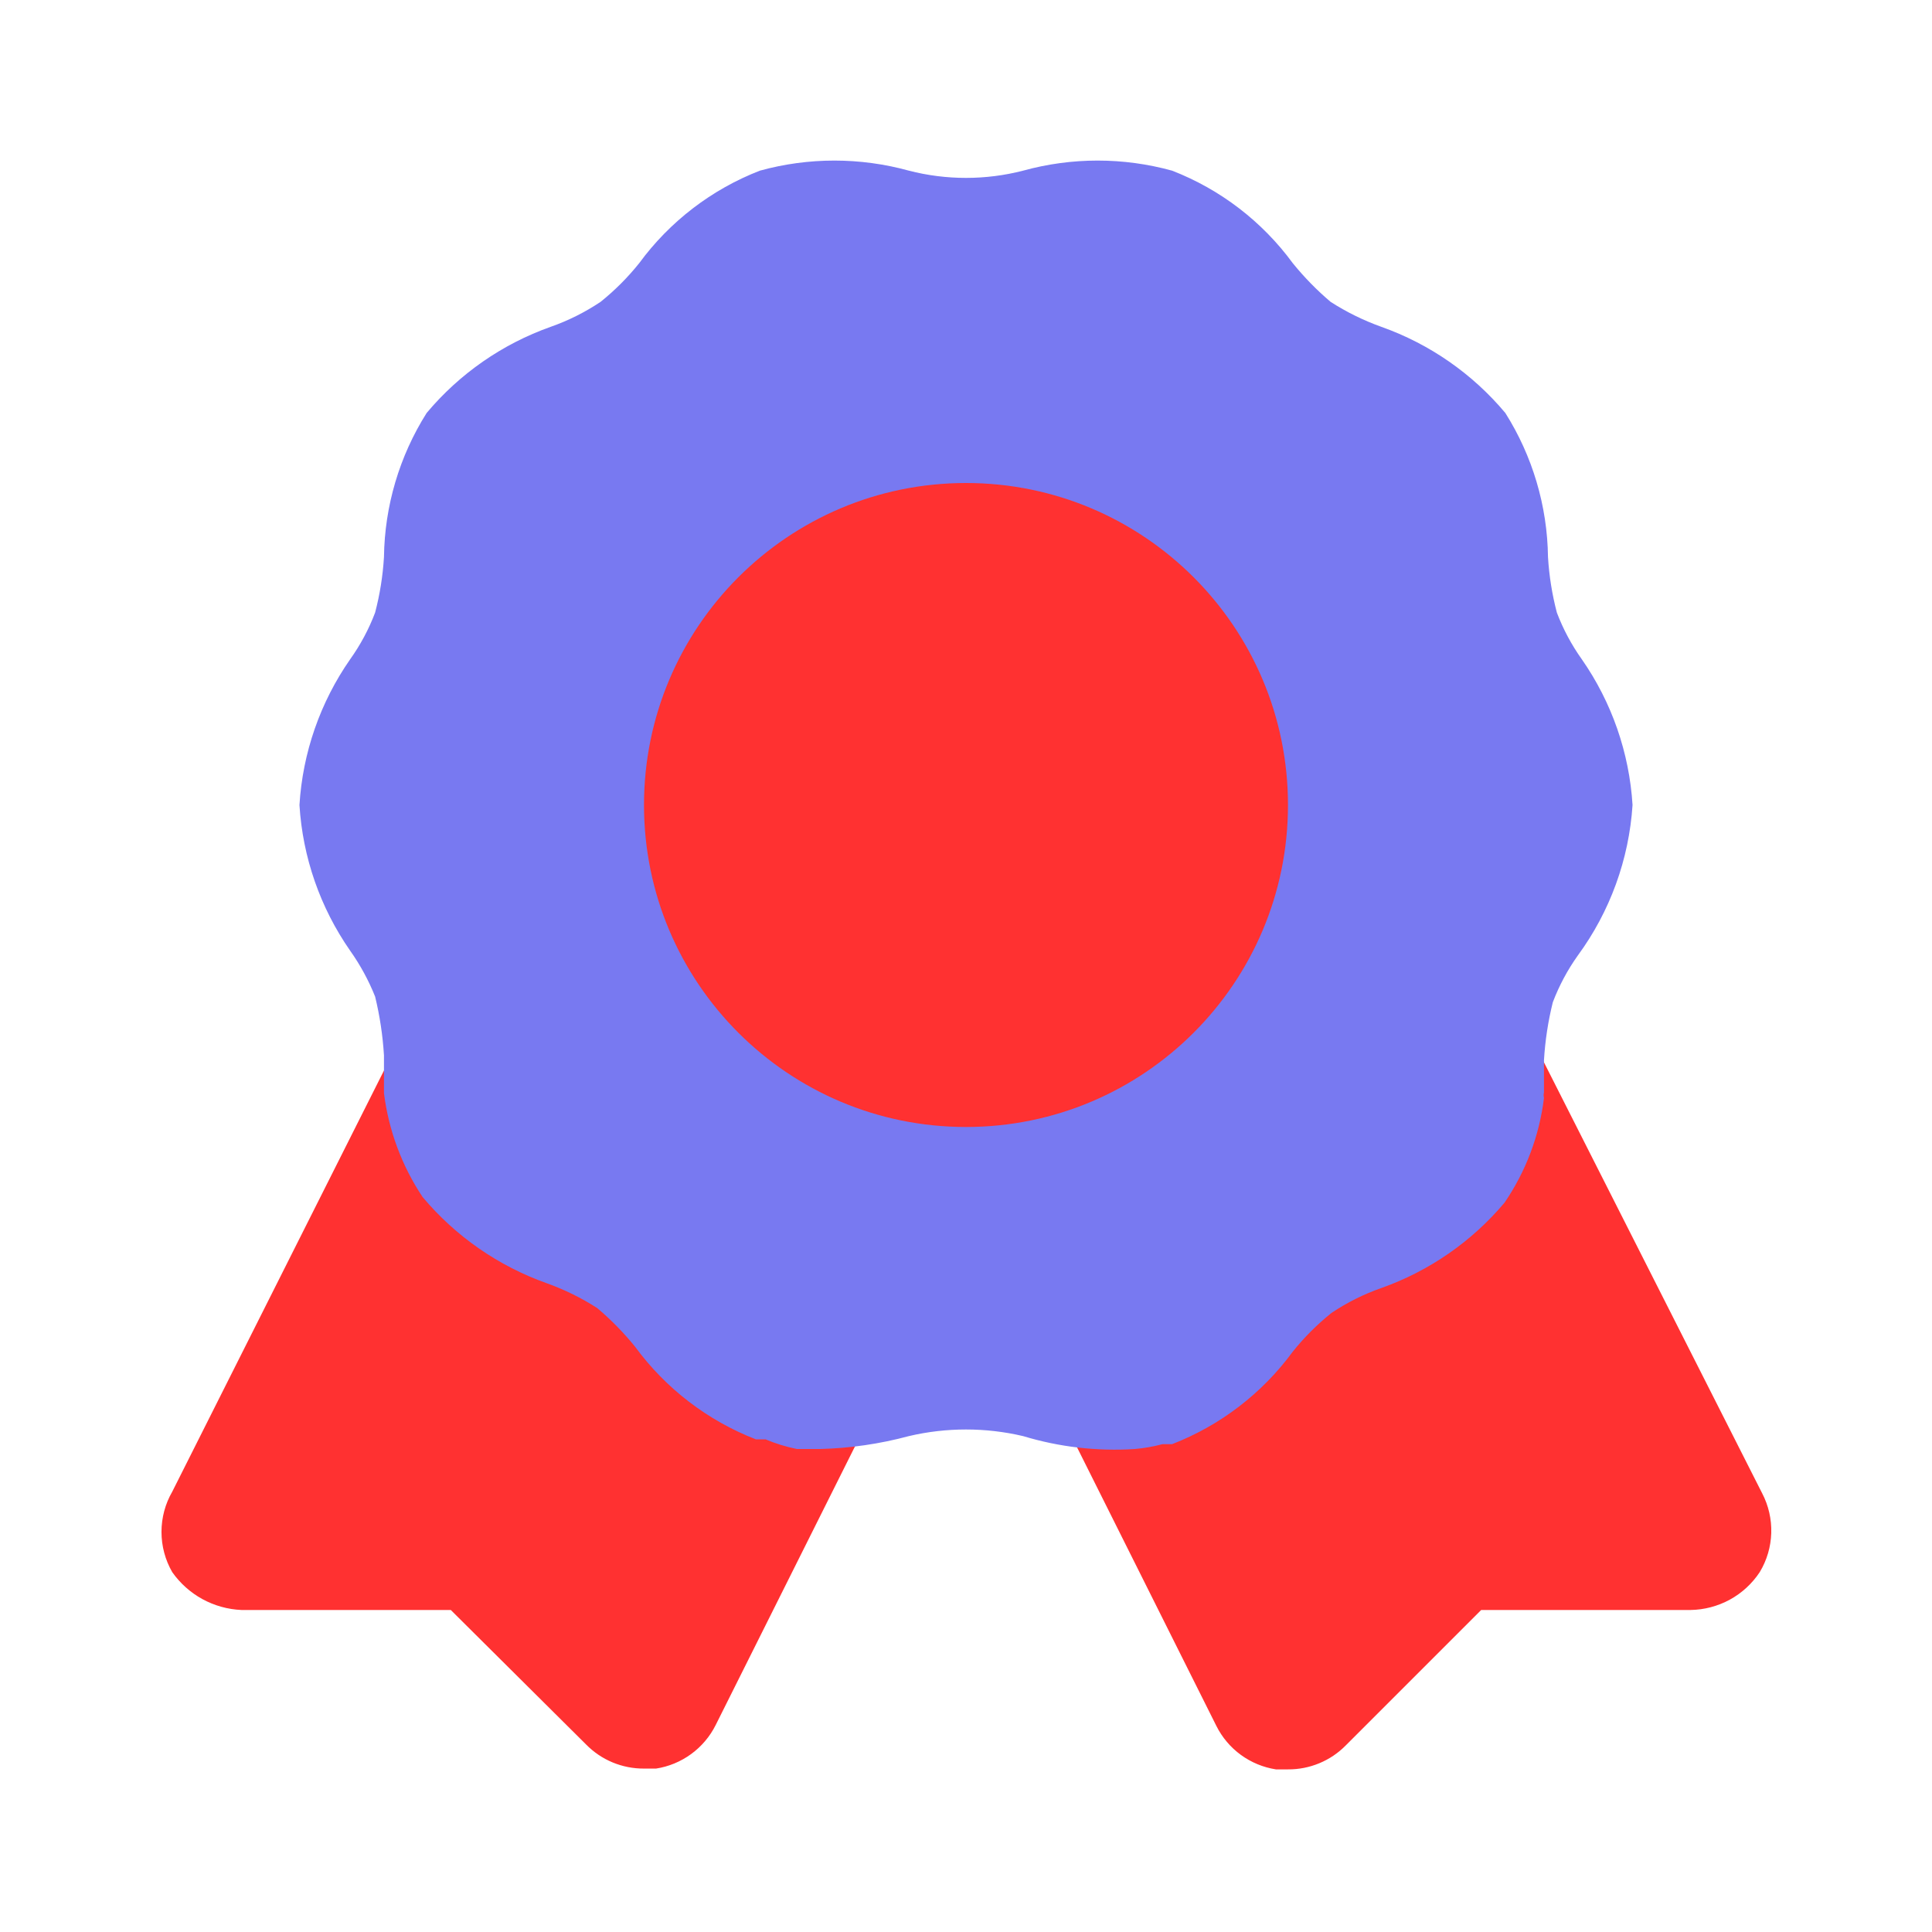 <svg width="70" height="70" viewBox="0 0 70 70" fill="none" xmlns="http://www.w3.org/2000/svg">
<path d="M31.762 48.125C31.982 48.543 32.097 49.009 32.097 49.481C32.097 49.954 31.982 50.419 31.762 50.837L25.929 62.504C25.721 62.92 25.416 63.279 25.041 63.553C24.665 63.827 24.23 64.008 23.77 64.079H23.333C22.942 64.081 22.555 64.005 22.194 63.855C21.833 63.705 21.507 63.483 21.233 63.204L16.333 58.333H8.75C8.255 58.312 7.771 58.177 7.336 57.94C6.901 57.702 6.527 57.368 6.241 56.962C5.985 56.519 5.851 56.016 5.851 55.504C5.851 54.992 5.985 54.489 6.241 54.046L14.35 37.917C14.618 37.389 15.041 36.956 15.562 36.675C16.084 36.393 16.678 36.277 17.266 36.342C17.879 36.433 18.446 36.717 18.887 37.152C19.327 37.587 19.618 38.151 19.716 38.763C19.732 39.189 19.842 39.608 20.037 39.987C20.66 40.546 21.396 40.964 22.195 41.212C23.217 41.629 24.194 42.147 25.112 42.758C25.983 43.436 26.776 44.209 27.475 45.062C27.947 45.725 28.553 46.282 29.254 46.696H29.429C29.905 46.725 30.367 46.871 30.773 47.12C31.18 47.369 31.52 47.714 31.762 48.125ZM63.846 54.104L55.65 37.917C55.381 37.389 54.958 36.956 54.437 36.675C53.916 36.393 53.322 36.277 52.733 36.342C52.12 36.433 51.553 36.717 51.112 37.152C50.672 37.587 50.382 38.151 50.283 38.763C50.262 39.202 50.143 39.63 49.933 40.017C49.316 40.561 48.59 40.969 47.804 41.212C46.779 41.621 45.801 42.139 44.887 42.758C44.001 43.428 43.198 44.202 42.495 45.062C42.034 45.686 41.472 46.228 40.833 46.667H40.483C40.017 46.716 39.569 46.877 39.178 47.136C38.787 47.395 38.464 47.744 38.237 48.154C38.017 48.572 37.903 49.038 37.903 49.51C37.903 49.983 38.017 50.448 38.237 50.867L44.071 62.533C44.279 62.949 44.583 63.309 44.959 63.583C45.334 63.856 45.77 64.037 46.229 64.108H46.666C47.057 64.111 47.444 64.034 47.805 63.884C48.166 63.734 48.493 63.512 48.766 63.233L53.666 58.333H61.25C61.748 58.326 62.236 58.197 62.674 57.959C63.111 57.72 63.483 57.378 63.758 56.962C64.017 56.534 64.161 56.045 64.176 55.545C64.191 55.044 64.078 54.548 63.846 54.104Z" fill="#FF3131"/>
<path d="M57.312 23.887C56.94 23.365 56.636 22.796 56.408 22.196C56.235 21.537 56.128 20.863 56.087 20.183C56.063 18.334 55.528 16.527 54.541 14.963C53.349 13.54 51.798 12.463 50.05 11.842C49.405 11.611 48.788 11.308 48.212 10.938C47.712 10.515 47.254 10.046 46.841 9.537C45.733 8.025 44.215 6.861 42.466 6.183C40.701 5.696 38.836 5.696 37.07 6.183C35.712 6.533 34.287 6.533 32.929 6.183C31.163 5.696 29.299 5.696 27.533 6.183C25.785 6.861 24.267 8.025 23.158 9.537C22.744 10.054 22.275 10.524 21.758 10.938C21.196 11.314 20.588 11.618 19.95 11.842C18.201 12.463 16.65 13.54 15.458 14.963C14.471 16.527 13.936 18.334 13.912 20.183C13.871 20.863 13.764 21.537 13.591 22.196C13.364 22.796 13.06 23.365 12.687 23.887C11.602 25.445 10.966 27.272 10.85 29.167C10.966 31.061 11.602 32.888 12.687 34.446C13.053 34.962 13.356 35.52 13.591 36.108C13.761 36.807 13.868 37.52 13.912 38.237C13.912 38.617 13.912 38.996 13.912 39.375C13.912 39.754 13.912 39.521 13.912 39.608C14.081 40.954 14.56 42.242 15.312 43.371C16.505 44.793 18.055 45.87 19.804 46.492C20.449 46.722 21.065 47.025 21.641 47.396C22.141 47.819 22.6 48.287 23.012 48.796C24.121 50.308 25.639 51.472 27.387 52.15H27.737C28.103 52.305 28.485 52.422 28.875 52.5H29.72C30.805 52.472 31.882 52.315 32.929 52.033C34.291 51.713 35.709 51.713 37.07 52.033C38.383 52.431 39.756 52.589 41.125 52.5C41.46 52.47 41.791 52.412 42.116 52.325H42.466C44.215 51.647 45.733 50.483 46.841 48.971C47.255 48.454 47.725 47.985 48.241 47.571C48.803 47.194 49.411 46.89 50.05 46.667C51.786 46.051 53.326 44.984 54.512 43.575C55.285 42.443 55.775 41.143 55.941 39.783C55.925 39.716 55.925 39.646 55.941 39.579C55.941 39.2 55.941 38.792 55.941 38.413C55.983 37.704 56.09 37.001 56.262 36.312C56.49 35.712 56.794 35.144 57.166 34.621C58.334 33.029 59.022 31.137 59.15 29.167C59.033 27.272 58.397 25.445 57.312 23.887Z" fill="#7879F1"/>
<path d="M35 40.833C41.443 40.833 46.666 35.61 46.666 29.167C46.666 22.723 41.443 17.5 35 17.5C28.556 17.5 23.333 22.723 23.333 29.167C23.333 35.61 28.556 40.833 35 40.833Z" fill="#FF3131"/>
</svg>
